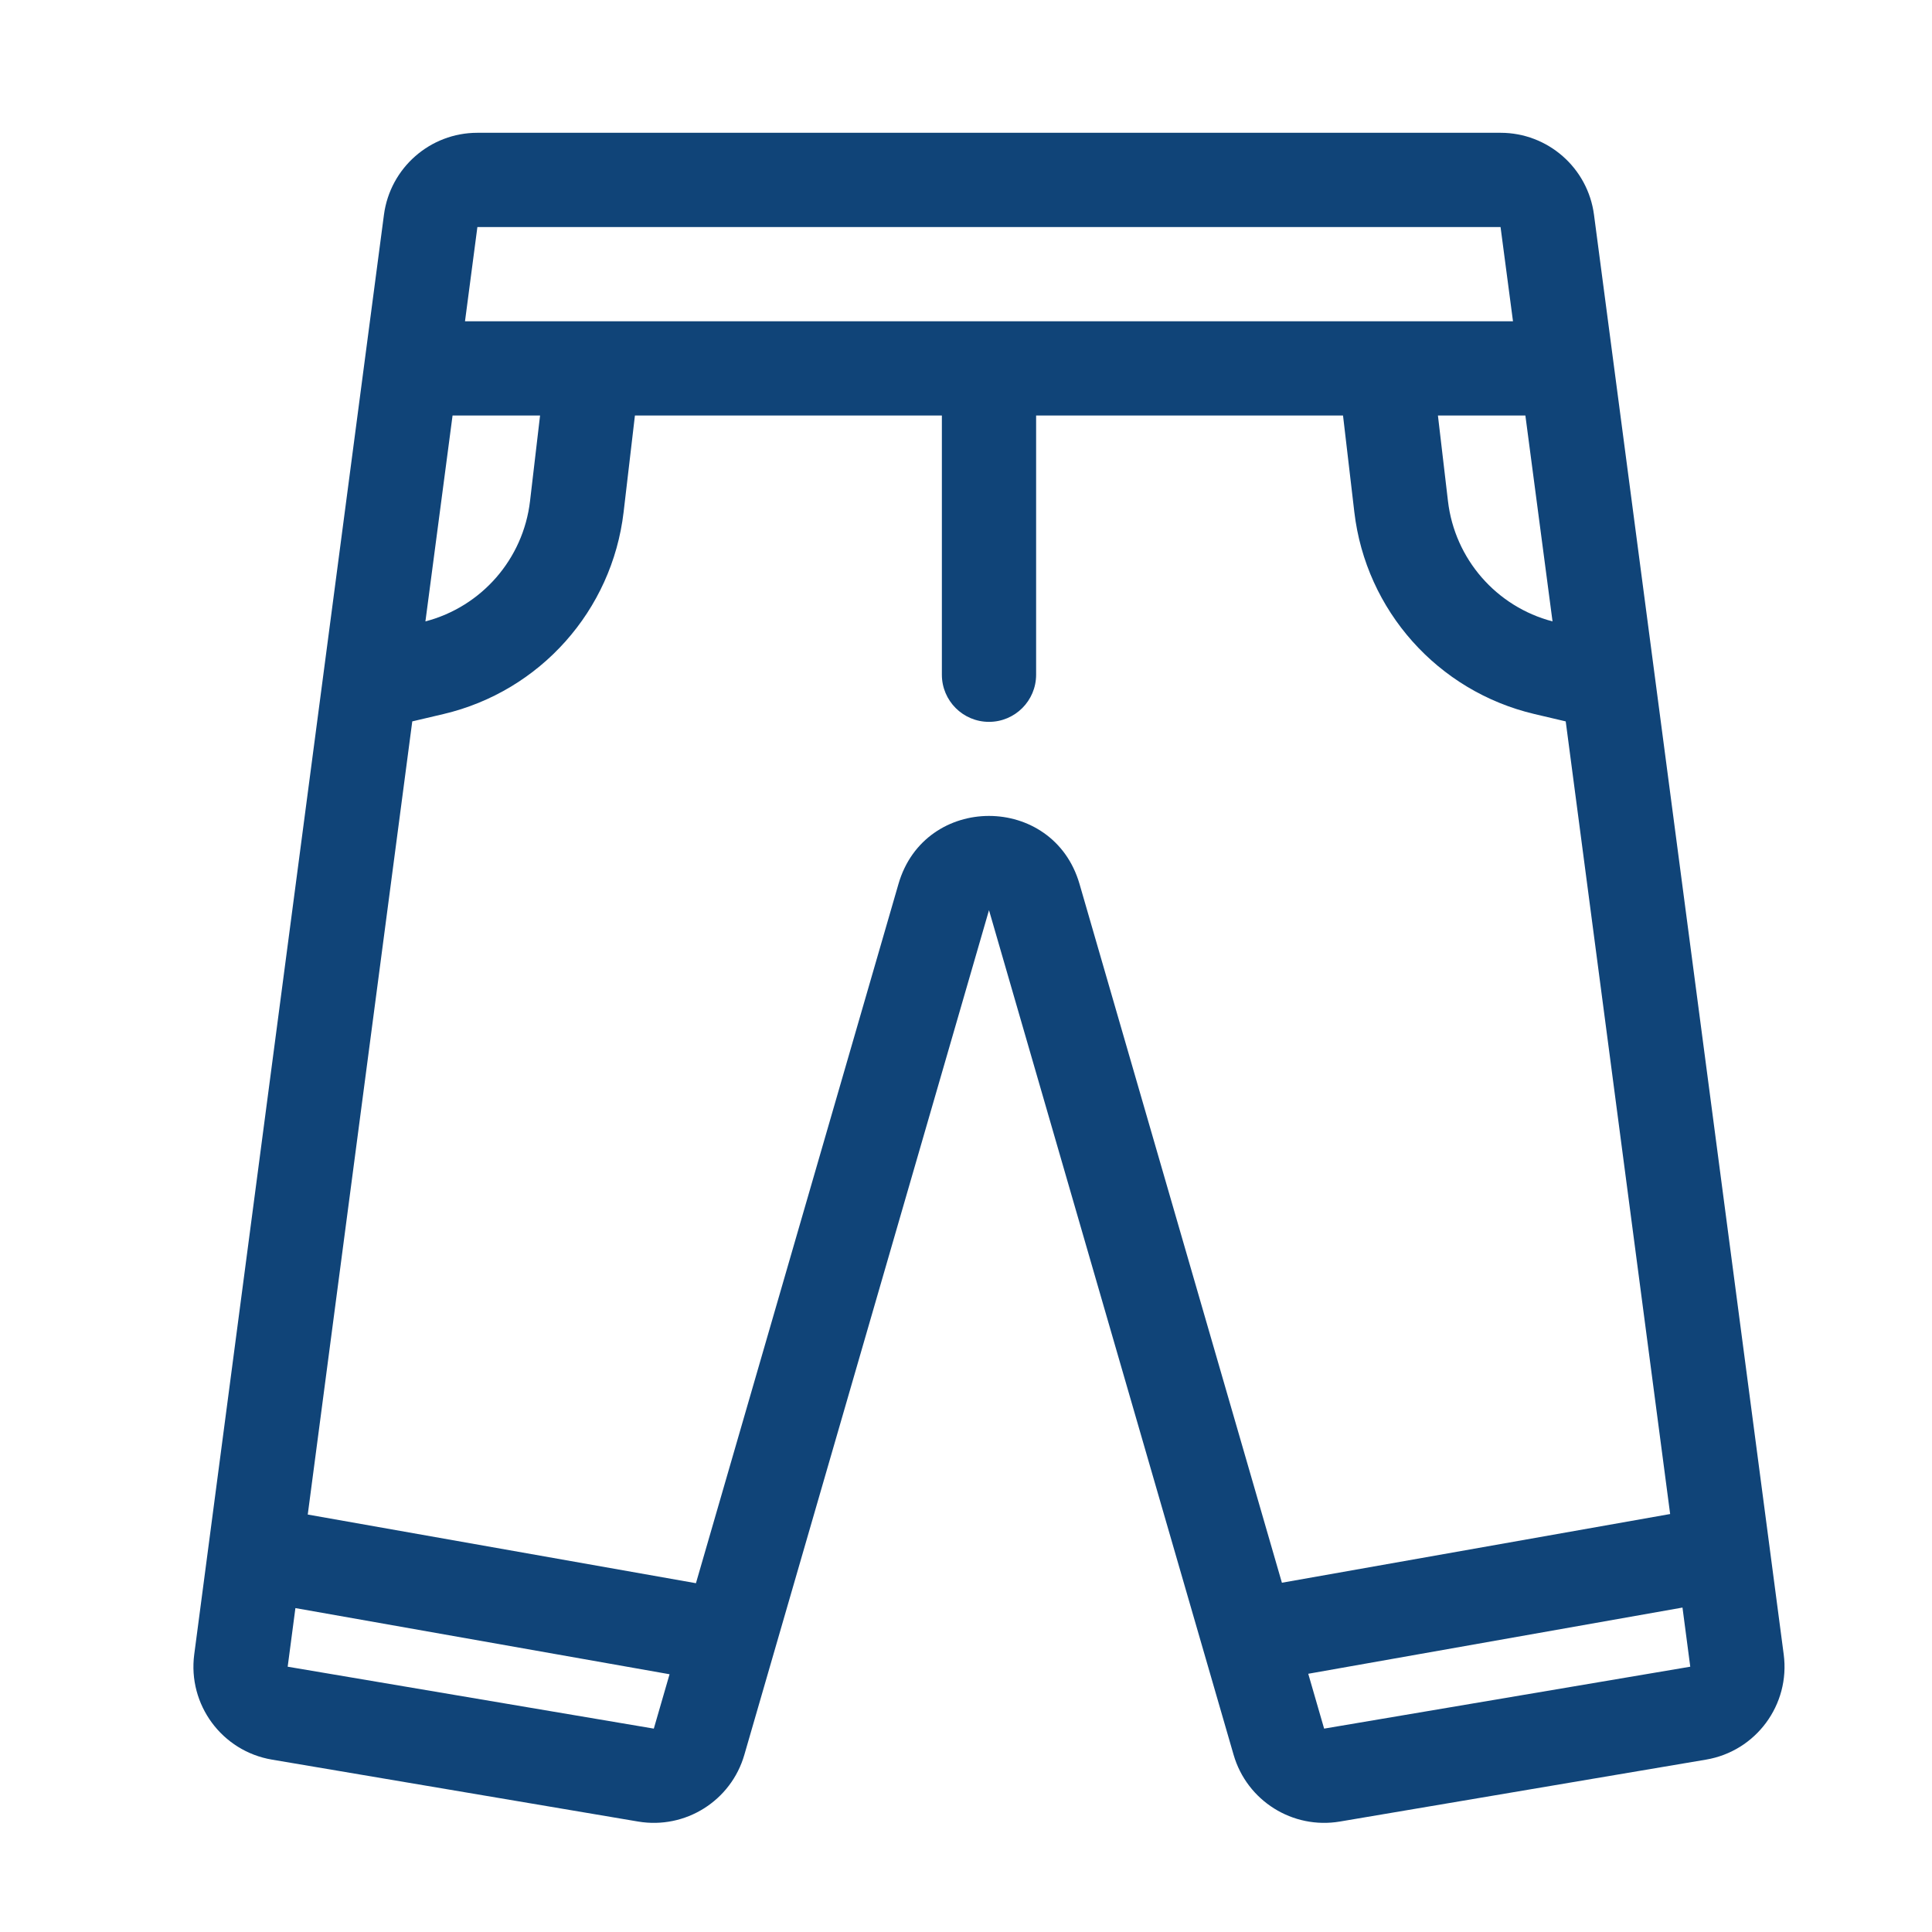 <svg width="41" height="41" viewBox="0 0 41 41" fill="none" xmlns="http://www.w3.org/2000/svg">
<rect x="0.988" y="0.751" width="40" height="40" fill="none"/>
<path fill-rule="evenodd" clip-rule="evenodd" d="M10.131 2.818C9.128 2.818 8.28 3.562 8.148 4.557L4.122 35.109C3.982 36.176 4.711 37.163 5.772 37.342L13.542 38.656C14.544 38.825 15.514 38.216 15.796 37.24L20.988 19.315L26.179 37.24C26.462 38.216 27.432 38.825 28.434 38.656L36.204 37.342C37.265 37.163 37.994 36.176 37.853 35.109L33.827 4.557C33.696 3.562 32.848 2.818 31.844 2.818H10.131ZM10.131 4.818H31.844L32.108 6.818H20.988H9.868L10.131 4.818ZM21.988 8.818H28.501L28.741 10.867C28.986 12.956 30.512 14.668 32.559 15.152L33.227 15.309L35.443 32.13L27.204 33.588L22.909 18.759C22.351 16.834 19.624 16.834 19.067 18.759L14.769 33.598L6.531 32.141L8.749 15.309L9.416 15.152C11.463 14.668 12.989 12.956 13.234 10.867L13.474 8.818H19.988L19.988 14.319C19.988 14.871 20.436 15.319 20.988 15.319C21.54 15.319 21.988 14.871 21.988 14.319V8.818ZM6.269 34.126L6.105 35.37L13.875 36.684L14.209 35.53L6.269 34.126ZM27.763 35.52L28.1 36.684L35.87 35.37L35.705 34.115L27.763 35.52ZM30.728 10.634L30.515 8.818H32.371L32.947 13.187C31.755 12.875 30.872 11.863 30.728 10.634ZM11.461 8.818H9.604L9.028 13.187C10.221 12.875 11.104 11.863 11.248 10.634L11.461 8.818Z" fill="#104478"/>
</svg>
